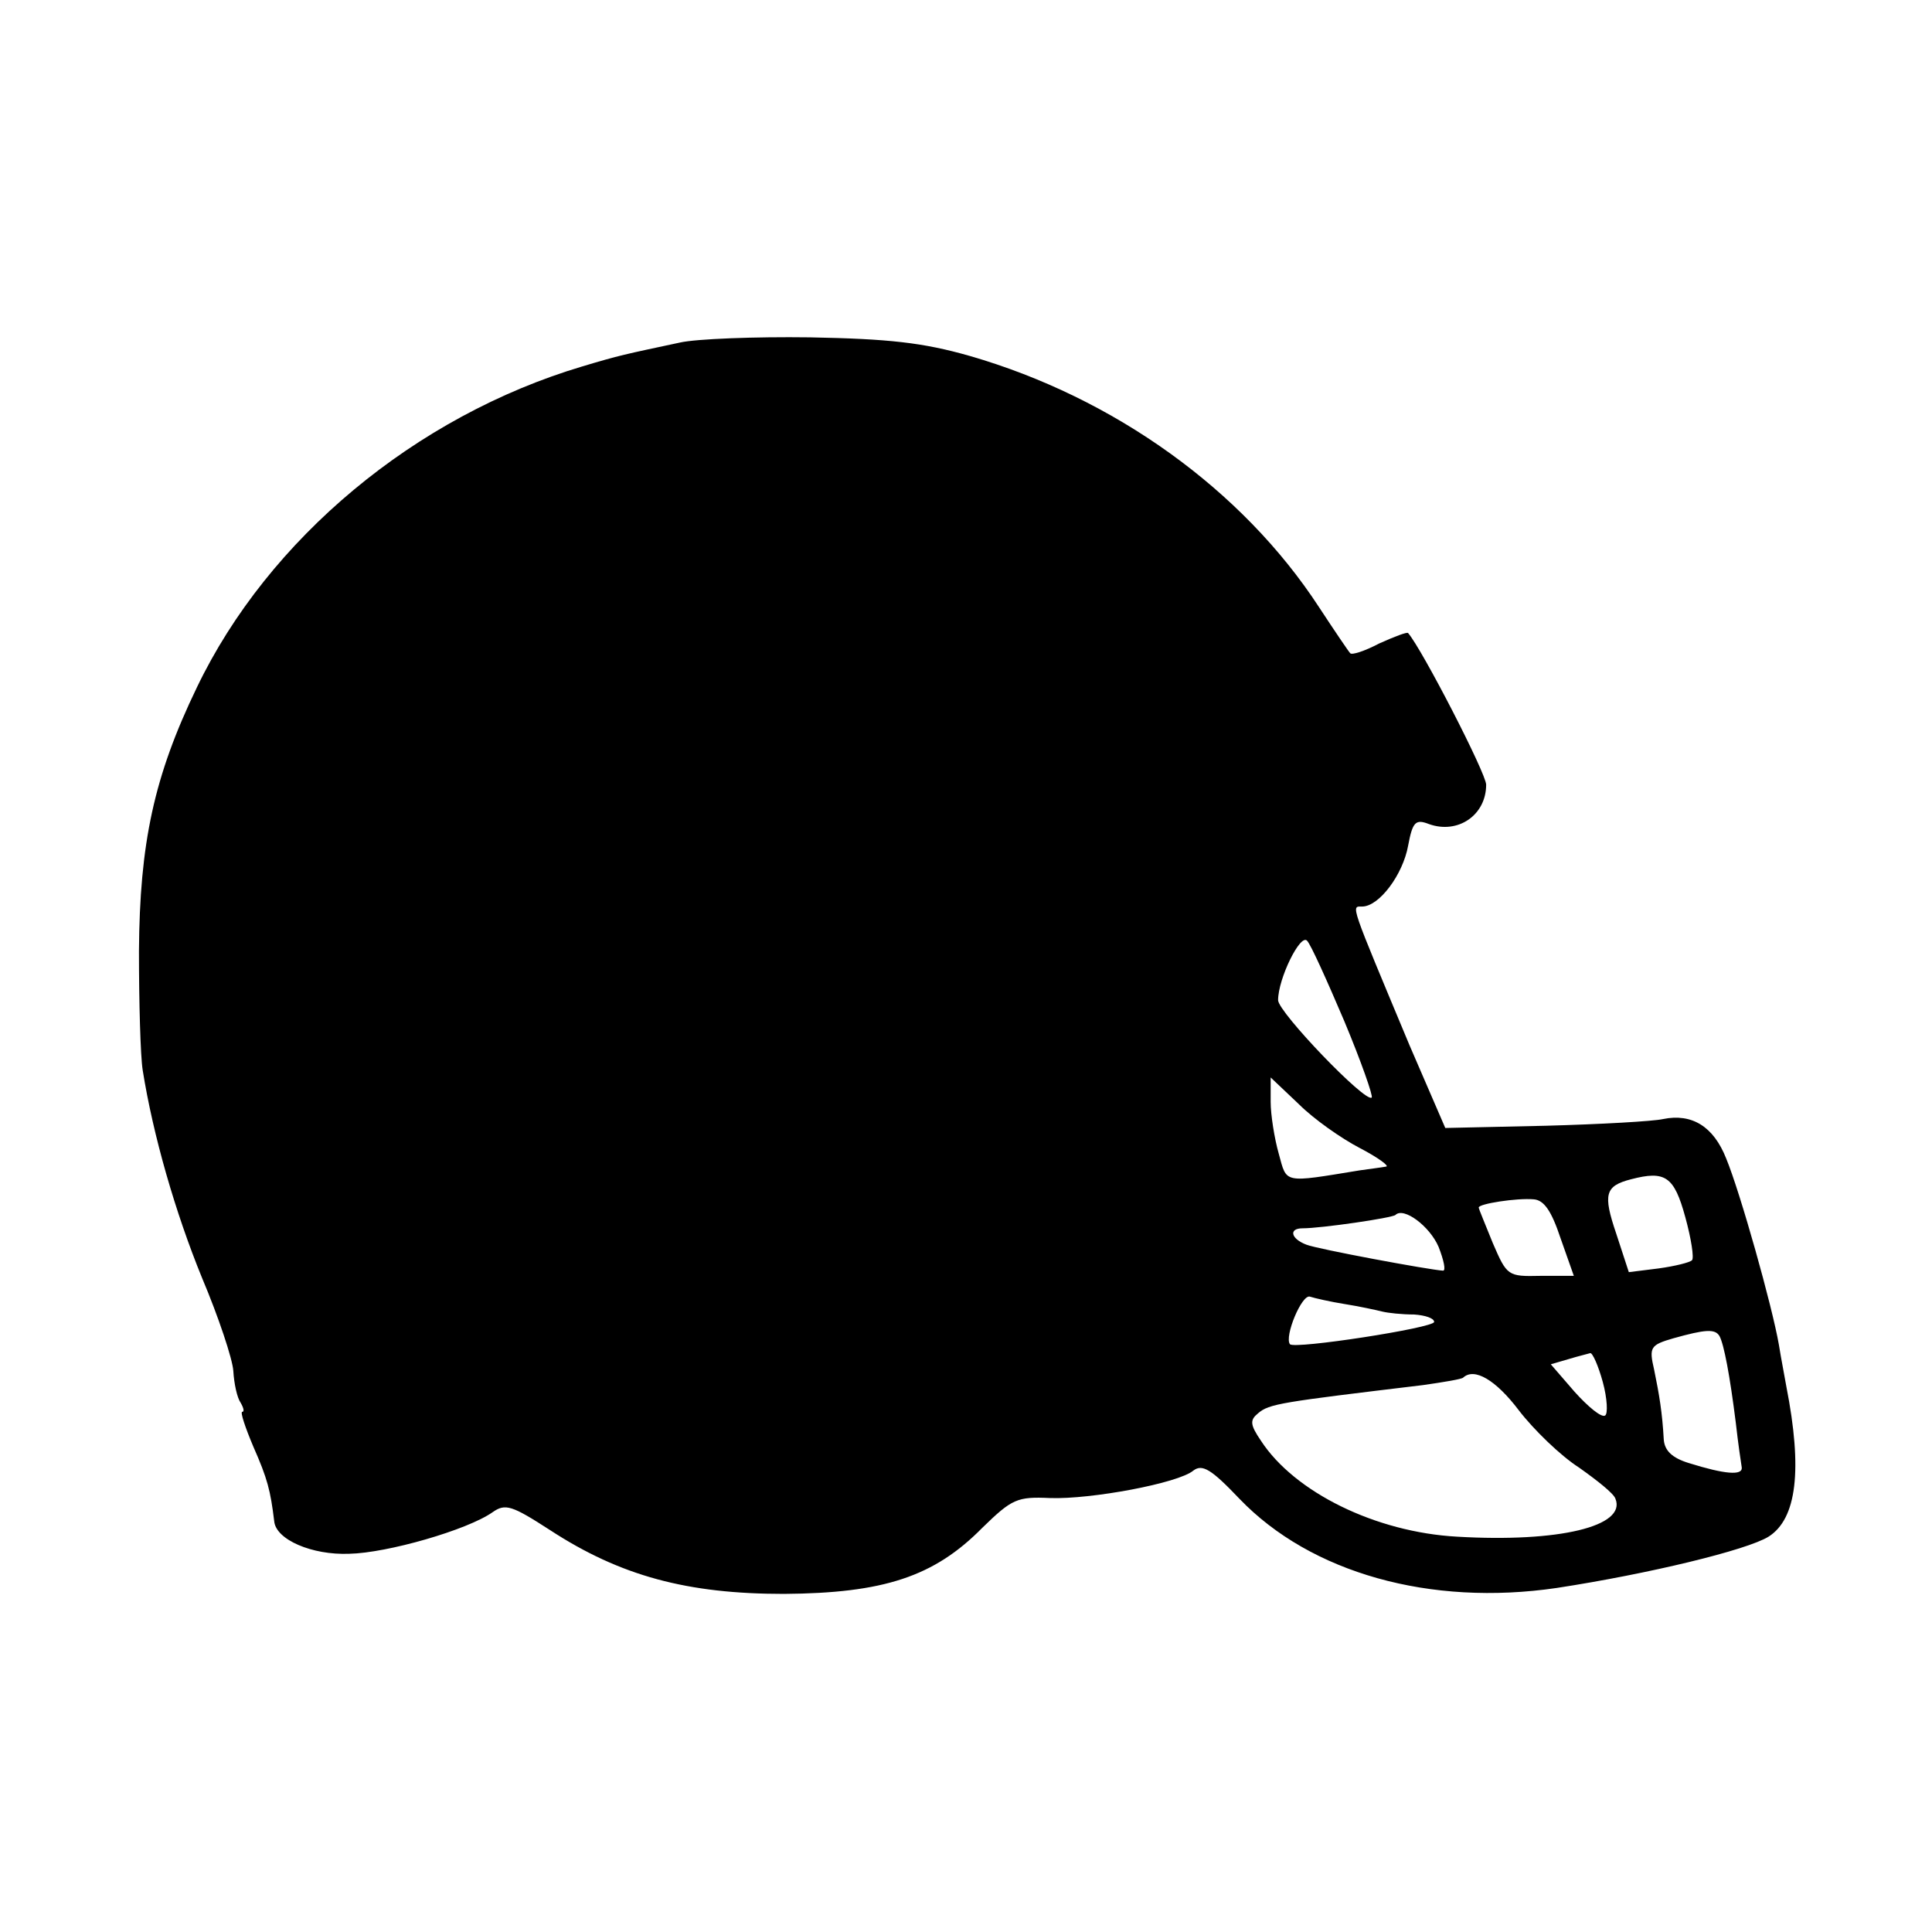 <?xml version="1.0" standalone="no"?>
<!DOCTYPE svg PUBLIC "-//W3C//DTD SVG 20010904//EN"
 "http://www.w3.org/TR/2001/REC-SVG-20010904/DTD/svg10.dtd">
<svg version="1.0" xmlns="http://www.w3.org/2000/svg"
 width="260pt" height="260pt" viewBox="0 0 260 260"
 preserveAspectRatio="xMidYMid meet">
<g transform="translate(0,260) scale(0.1,-0.1)"
fill="#000000" stroke="none">
<path d="M915 2139 c-75 -16 -81 -17 -131 -32 -225 -67 -423 -232 -519 -432
-58 -120 -77 -210 -78 -355 0 -69 2 -141 5 -160 14 -88 44 -192 80 -280 22
-52 41 -109 42 -125 1 -17 5 -36 10 -43 4 -7 5 -12 2 -12 -3 0 4 -21 15 -47
19 -43 23 -59 28 -100 2 -25 51 -46 101 -44 51 1 159 32 193 56 17 12 26 9 77
-24 95 -62 185 -86 315 -86 134 1 202 23 267 89 40 39 47 42 91 40 55 -2 173
20 193 37 12 9 24 2 62 -38 96 -100 257 -145 427 -120 124 19 256 51 285 69
38 24 46 90 24 202 -2 12 -7 37 -10 56 -9 52 -52 205 -71 251 -17 43 -46 61
-85 53 -13 -3 -84 -7 -158 -9 l-135 -3 -48 111 c-81 194 -79 187 -64 187 23 0
55 43 62 82 6 32 10 36 28 29 39 -14 77 12 77 53 0 15 -86 182 -105 204 -1 2
-19 -5 -39 -14 -19 -10 -37 -16 -39 -13 -2 2 -21 30 -42 62 -103 158 -276 282
-470 338 -63 18 -109 23 -215 25 -74 1 -153 -2 -175 -7z m894 -913 c23 -55 39
-101 37 -103 -8 -8 -126 115 -126 131 0 29 30 90 39 80 5 -5 27 -54 50 -108z
m21 -171 c25 -13 41 -25 35 -25 -5 -1 -21 -3 -35 -5 -104 -17 -98 -18 -109 22
-6 21 -11 53 -11 70 l0 33 38 -36 c20 -20 57 -46 82 -59z m438 -93 c8 -29 12
-55 9 -58 -3 -3 -23 -8 -45 -11 l-40 -5 -17 52 c-18 53 -15 64 20 73 46 12 58
4 73 -51z m-168 -28 l18 -51 -45 0 c-44 -1 -45 0 -64 44 -10 25 -19 46 -19 48
0 5 51 13 74 11 14 -1 24 -16 36 -52z m-164 -12 c7 -18 10 -32 6 -32 -18 1
-169 29 -184 35 -21 8 -24 22 -5 22 25 0 121 14 125 18 11 11 46 -15 58 -43z
m-126 -77 c19 -3 42 -8 50 -10 8 -2 27 -4 43 -4 15 -1 27 -5 27 -10 0 -8 -188
-37 -194 -30 -8 10 16 68 27 64 6 -2 28 -7 47 -10z m504 -43 c6 -11 14 -53 22
-117 3 -27 7 -54 8 -60 1 -11 -23 -9 -71 6 -23 7 -33 17 -34 32 -2 36 -6 60
-13 94 -7 30 -5 33 26 42 43 12 56 13 62 3z m-157 -62 c6 -22 7 -43 3 -45 -5
-3 -23 12 -41 32 l-32 37 24 7 c13 4 26 7 29 8 3 1 11 -17 17 -39z m-113 -38
c20 -26 56 -61 81 -77 24 -17 47 -35 49 -42 15 -37 -76 -59 -213 -51 -110 6
-219 60 -264 129 -15 22 -15 28 -4 37 15 13 31 15 222 38 28 4 52 8 54 10 15
14 44 -3 75 -44z"/>
</g>
</svg>
